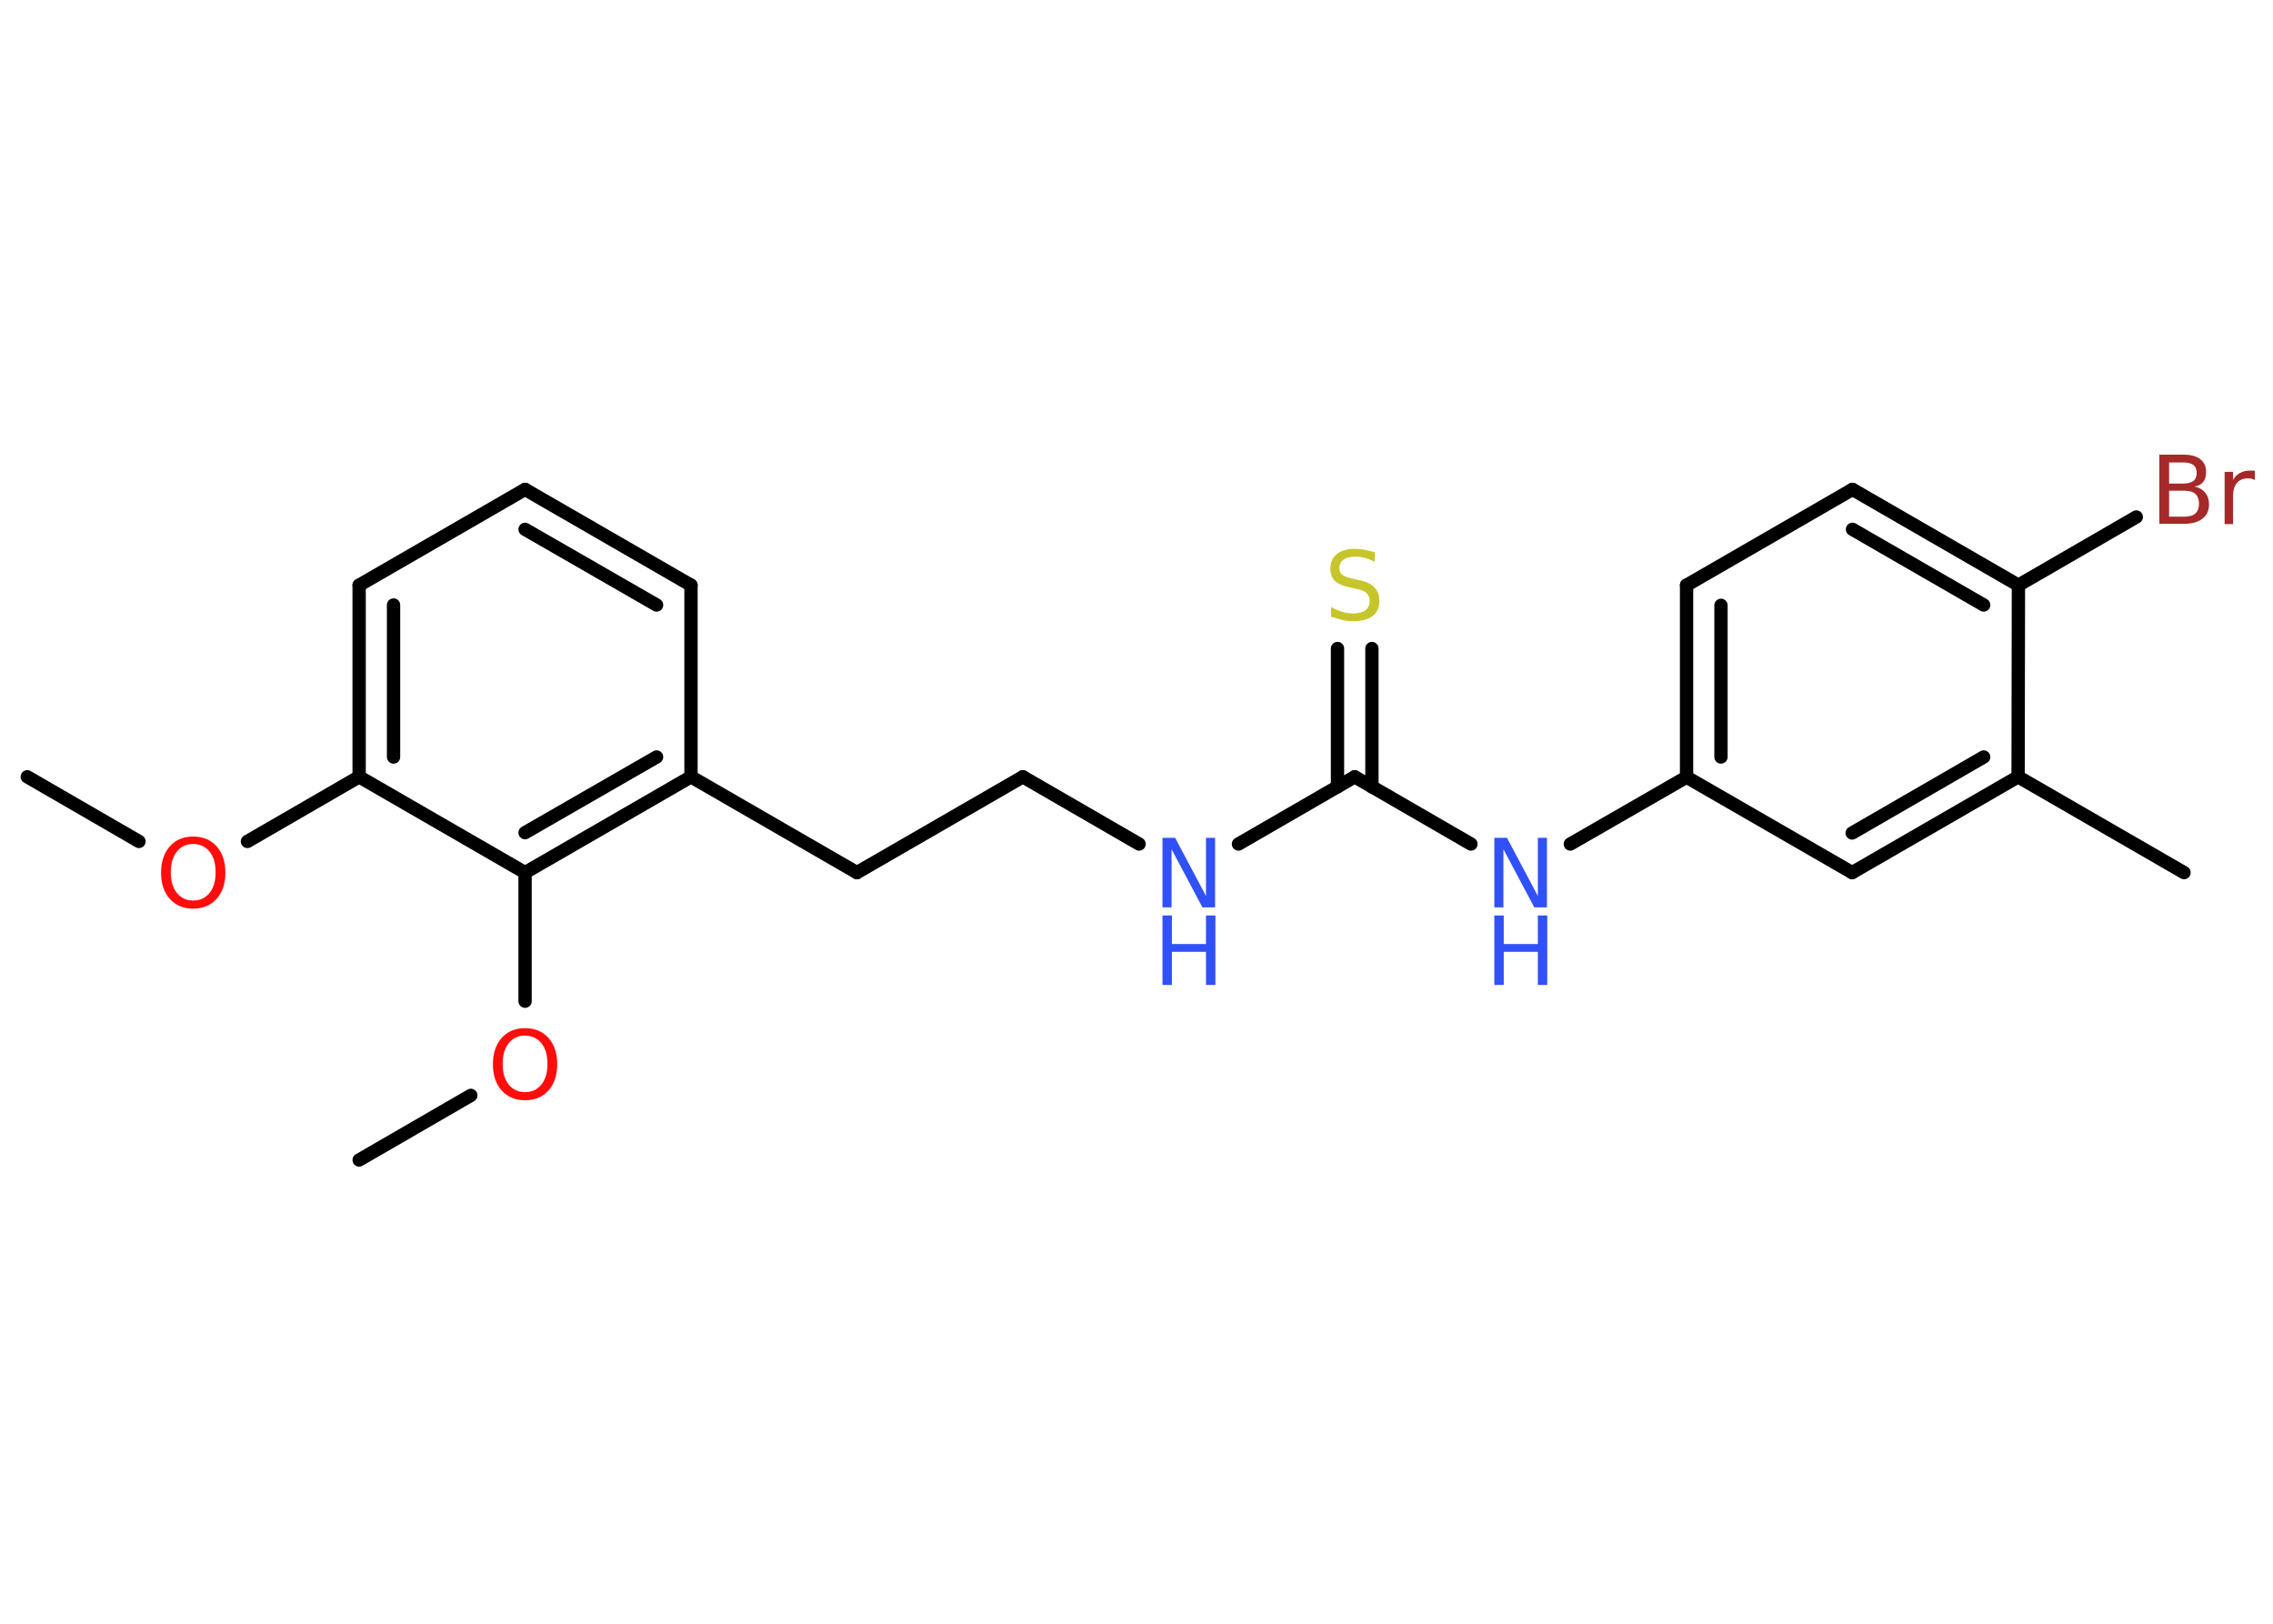 <?xml version='1.0' encoding='UTF-8'?>
<!DOCTYPE svg PUBLIC "-//W3C//DTD SVG 1.1//EN" "http://www.w3.org/Graphics/SVG/1.1/DTD/svg11.dtd">
<svg version='1.2' xmlns='http://www.w3.org/2000/svg' xmlns:xlink='http://www.w3.org/1999/xlink' width='70.0mm' height='50.0mm' viewBox='0 0 70.0 50.0'>
  <desc>Generated by the Chemistry Development Kit (http://github.com/cdk)</desc>
  <g stroke-linecap='round' stroke-linejoin='round' stroke='#000000' stroke-width='.41' fill='#3050F8'>
    <rect x='.0' y='.0' width='70.0' height='50.0' fill='#FFFFFF' stroke='none'/>
    <g id='mol1' class='mol'>
      <line id='mol1bnd1' class='bond' x1='.84' y1='23.92' x2='4.28' y2='25.91'/>
      <line id='mol1bnd2' class='bond' x1='7.62' y1='25.91' x2='11.06' y2='23.92'/>
      <g id='mol1bnd3' class='bond'>
        <line x1='11.06' y1='18.02' x2='11.06' y2='23.92'/>
        <line x1='12.12' y1='18.63' x2='12.12' y2='23.31'/>
      </g>
      <line id='mol1bnd4' class='bond' x1='11.06' y1='18.02' x2='16.17' y2='15.07'/>
      <g id='mol1bnd5' class='bond'>
        <line x1='21.28' y1='18.02' x2='16.17' y2='15.07'/>
        <line x1='20.22' y1='18.63' x2='16.17' y2='16.3'/>
      </g>
      <line id='mol1bnd6' class='bond' x1='21.28' y1='18.02' x2='21.28' y2='23.92'/>
      <line id='mol1bnd7' class='bond' x1='21.28' y1='23.92' x2='26.39' y2='26.87'/>
      <line id='mol1bnd8' class='bond' x1='26.39' y1='26.87' x2='31.5' y2='23.92'/>
      <line id='mol1bnd9' class='bond' x1='31.5' y1='23.92' x2='35.08' y2='25.99'/>
      <line id='mol1bnd10' class='bond' x1='38.14' y1='25.99' x2='41.72' y2='23.92'/>
      <g id='mol1bnd11' class='bond'>
        <line x1='41.19' y1='24.23' x2='41.19' y2='19.97'/>
        <line x1='42.25' y1='24.23' x2='42.25' y2='19.97'/>
      </g>
      <line id='mol1bnd12' class='bond' x1='41.72' y1='23.92' x2='45.3' y2='25.99'/>
      <line id='mol1bnd13' class='bond' x1='48.36' y1='25.99' x2='51.94' y2='23.93'/>
      <g id='mol1bnd14' class='bond'>
        <line x1='51.94' y1='18.02' x2='51.94' y2='23.93'/>
        <line x1='53.0' y1='18.64' x2='53.0' y2='23.31'/>
      </g>
      <line id='mol1bnd15' class='bond' x1='51.94' y1='18.02' x2='57.05' y2='15.07'/>
      <g id='mol1bnd16' class='bond'>
        <line x1='62.16' y1='18.02' x2='57.05' y2='15.07'/>
        <line x1='61.09' y1='18.63' x2='57.05' y2='16.3'/>
      </g>
      <line id='mol1bnd17' class='bond' x1='62.16' y1='18.02' x2='65.79' y2='15.92'/>
      <line id='mol1bnd18' class='bond' x1='62.16' y1='18.02' x2='62.15' y2='23.92'/>
      <line id='mol1bnd19' class='bond' x1='62.15' y1='23.92' x2='67.26' y2='26.87'/>
      <g id='mol1bnd20' class='bond'>
        <line x1='57.04' y1='26.87' x2='62.15' y2='23.92'/>
        <line x1='57.04' y1='25.65' x2='61.09' y2='23.31'/>
      </g>
      <line id='mol1bnd21' class='bond' x1='51.94' y1='23.93' x2='57.04' y2='26.87'/>
      <g id='mol1bnd22' class='bond'>
        <line x1='16.17' y1='26.87' x2='21.28' y2='23.92'/>
        <line x1='16.17' y1='25.64' x2='20.22' y2='23.31'/>
      </g>
      <line id='mol1bnd23' class='bond' x1='11.06' y1='23.92' x2='16.17' y2='26.87'/>
      <line id='mol1bnd24' class='bond' x1='16.17' y1='26.87' x2='16.17' y2='30.83'/>
      <line id='mol1bnd25' class='bond' x1='14.5' y1='33.73' x2='11.06' y2='35.72'/>
      <path id='mol1atm2' class='atom' d='M5.95 25.99q-.32 .0 -.5 .23q-.19 .23 -.19 .64q.0 .41 .19 .64q.19 .23 .5 .23q.31 .0 .5 -.23q.19 -.23 .19 -.64q.0 -.41 -.19 -.64q-.19 -.23 -.5 -.23zM5.95 25.76q.45 .0 .72 .3q.27 .3 .27 .81q.0 .51 -.27 .81q-.27 .3 -.72 .3q-.45 .0 -.72 -.3q-.27 -.3 -.27 -.81q.0 -.5 .27 -.81q.27 -.3 .72 -.3z' stroke='none' fill='#FF0D0D'/>
      <g id='mol1atm10' class='atom'>
        <path d='M35.8 25.8h.39l.95 1.79v-1.79h.28v2.14h-.39l-.95 -1.79v1.79h-.28v-2.14z' stroke='none'/>
        <path d='M35.8 28.19h.29v.88h1.05v-.88h.29v2.14h-.29v-1.02h-1.05v1.02h-.29v-2.14z' stroke='none'/>
      </g>
      <path id='mol1atm12' class='atom' d='M42.34 17.02v.28q-.16 -.08 -.31 -.12q-.15 -.04 -.28 -.04q-.24 .0 -.37 .09q-.13 .09 -.13 .26q.0 .14 .09 .21q.09 .07 .32 .12l.18 .04q.32 .06 .48 .22q.16 .16 .16 .42q.0 .31 -.21 .47q-.21 .16 -.61 .16q-.15 .0 -.32 -.04q-.17 -.04 -.35 -.1v-.3q.18 .1 .35 .15q.17 .05 .33 .05q.25 .0 .38 -.1q.13 -.1 .13 -.28q.0 -.16 -.1 -.25q-.1 -.09 -.32 -.13l-.18 -.04q-.32 -.06 -.47 -.2q-.14 -.14 -.14 -.38q.0 -.29 .2 -.45q.2 -.16 .55 -.16q.15 .0 .31 .03q.16 .03 .32 .08z' stroke='none' fill='#C6C62C'/>
      <g id='mol1atm13' class='atom'>
        <path d='M46.02 25.8h.39l.95 1.79v-1.79h.28v2.14h-.39l-.95 -1.79v1.79h-.28v-2.14z' stroke='none'/>
        <path d='M46.02 28.19h.29v.88h1.05v-.88h.29v2.14h-.29v-1.02h-1.05v1.02h-.29v-2.14z' stroke='none'/>
      </g>
      <path id='mol1atm18' class='atom' d='M66.8 15.12v.79h.46q.24 .0 .35 -.1q.11 -.1 .11 -.3q.0 -.2 -.11 -.3q-.11 -.1 -.35 -.1h-.46zM66.8 14.24v.65h.43q.21 .0 .32 -.08q.1 -.08 .1 -.25q.0 -.16 -.1 -.24q-.1 -.08 -.32 -.08h-.43zM66.51 14.0h.74q.33 .0 .51 .14q.18 .14 .18 .39q.0 .2 -.09 .31q-.09 .12 -.27 .14q.22 .05 .33 .19q.12 .14 .12 .36q.0 .29 -.2 .44q-.2 .16 -.56 .16h-.77v-2.14zM69.44 14.78q-.05 -.02 -.1 -.04q-.05 -.01 -.11 -.01q-.22 .0 -.34 .14q-.12 .14 -.12 .42v.85h-.26v-1.61h.26v.25q.08 -.15 .22 -.22q.13 -.07 .32 -.07q.03 .0 .06 .0q.03 .0 .07 .01v.27z' stroke='none' fill='#A62929'/>
      <path id='mol1atm23' class='atom' d='M16.17 31.89q-.32 .0 -.5 .23q-.19 .23 -.19 .64q.0 .41 .19 .64q.19 .23 .5 .23q.31 .0 .5 -.23q.19 -.23 .19 -.64q.0 -.41 -.19 -.64q-.19 -.23 -.5 -.23zM16.17 31.66q.45 .0 .72 .3q.27 .3 .27 .81q.0 .51 -.27 .81q-.27 .3 -.72 .3q-.45 .0 -.72 -.3q-.27 -.3 -.27 -.81q.0 -.5 .27 -.81q.27 -.3 .72 -.3z' stroke='none' fill='#FF0D0D'/>
    </g>
  </g>
</svg>
